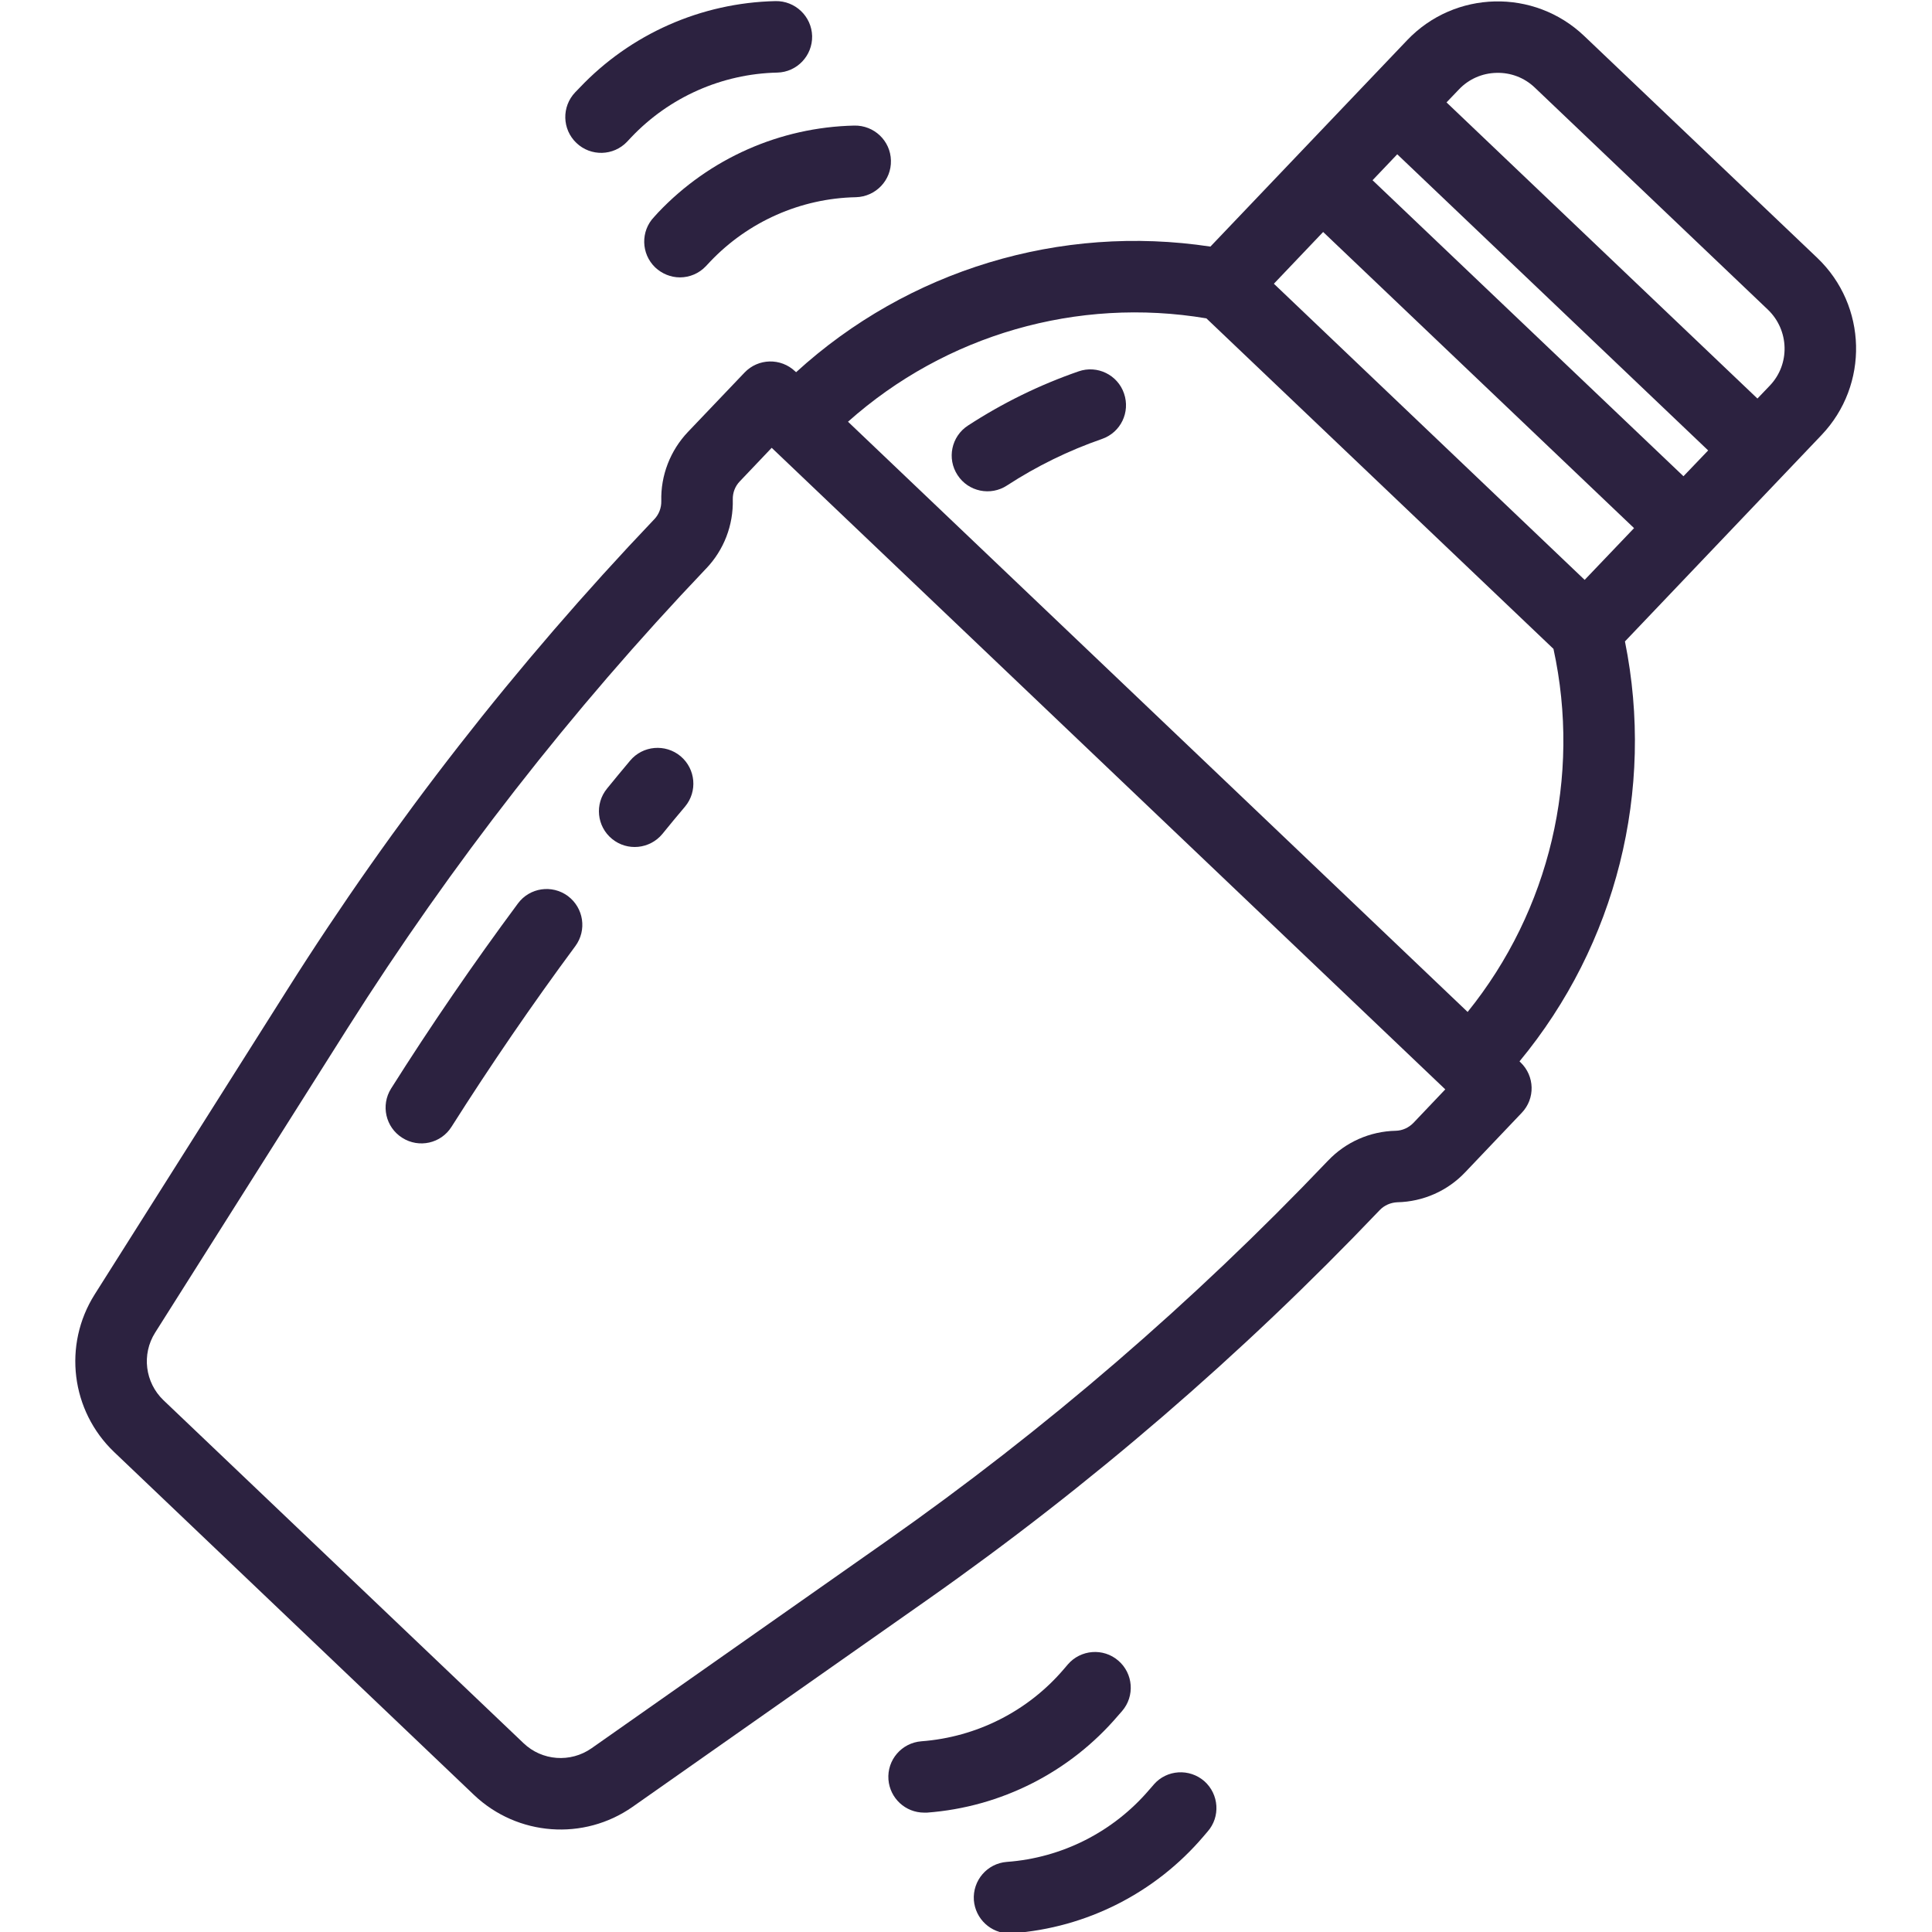 <svg width="14" height="14" viewBox="0 0 14 14" fill="none" xmlns="http://www.w3.org/2000/svg">
    <g clip-path="url(#clip0_165_9205)">
        <path d="M11.479 0.26C11.116 -0.085 10.542 -0.071 10.197 0.291L8.771 1.787C7.684 1.622 6.581 1.956 5.769 2.697L5.762 2.691C5.658 2.592 5.494 2.596 5.395 2.7C5.395 2.7 5.395 2.7 5.395 2.7L4.985 3.13C4.857 3.265 4.787 3.445 4.792 3.631C4.793 3.68 4.775 3.727 4.742 3.762L4.738 3.766C3.743 4.811 2.852 5.952 2.081 7.173L0.686 9.38C0.455 9.746 0.514 10.223 0.827 10.522L3.436 13.008C3.75 13.305 4.23 13.341 4.584 13.093L6.721 11.592C7.902 10.762 8.998 9.818 9.994 8.773L9.998 8.769C10.031 8.734 10.078 8.714 10.126 8.712C10.312 8.708 10.489 8.63 10.617 8.495L11.027 8.064C11.126 7.961 11.122 7.797 11.018 7.698C11.018 7.698 11.018 7.698 11.018 7.698L11.011 7.691C11.712 6.844 11.993 5.726 11.775 4.648L13.2 3.152C13.545 2.789 13.531 2.215 13.169 1.869L11.479 0.26ZM10.844 0.528C10.947 0.525 11.047 0.563 11.122 0.635L12.811 2.244C12.966 2.393 12.973 2.639 12.825 2.794L12.735 2.888L10.482 0.742L10.572 0.648C10.643 0.573 10.741 0.53 10.844 0.528ZM12.199 3.451L9.946 1.306L10.125 1.118L12.378 3.264L12.199 3.451ZM11.483 4.202L9.231 2.056L9.588 1.681L11.841 3.827L11.483 4.202ZM10.242 8.137C10.208 8.172 10.162 8.193 10.114 8.194C9.927 8.198 9.751 8.276 9.623 8.411L9.619 8.415C8.647 9.435 7.576 10.358 6.423 11.168L4.286 12.669C4.134 12.775 3.928 12.76 3.794 12.632L1.184 10.146C1.051 10.018 1.025 9.814 1.124 9.657L2.519 7.45C3.273 6.259 4.142 5.144 5.113 4.124L5.117 4.12C5.246 3.985 5.315 3.805 5.31 3.619C5.309 3.57 5.327 3.523 5.361 3.488L5.592 3.245L10.473 7.894L10.242 8.137ZM10.635 7.333L8.919 5.698L6.145 3.056C6.853 2.425 7.808 2.15 8.742 2.307L11.257 4.702C11.459 5.628 11.23 6.596 10.635 7.333Z" fill="#2C2240" />
        <path d="M7.816 2.691C7.533 2.789 7.264 2.921 7.014 3.084C6.894 3.162 6.86 3.323 6.939 3.443C7.017 3.563 7.178 3.596 7.297 3.518C7.512 3.378 7.743 3.265 7.985 3.181C8.121 3.134 8.192 2.987 8.145 2.851C8.099 2.716 7.951 2.644 7.816 2.691V2.691Z" fill="#2C2240" />
        <path d="M4.115 6.493C4 6.408 3.838 6.432 3.753 6.547C3.431 6.981 3.122 7.432 2.834 7.888C2.758 8.009 2.794 8.169 2.915 8.245C3.036 8.322 3.196 8.286 3.272 8.165C3.554 7.72 3.856 7.279 4.169 6.856C4.254 6.741 4.23 6.579 4.115 6.493Z" fill="#2C2240" />
        <path d="M4.932 5.48C4.822 5.388 4.658 5.402 4.566 5.512C4.51 5.579 4.454 5.646 4.399 5.714C4.308 5.825 4.324 5.988 4.435 6.079C4.546 6.17 4.709 6.153 4.8 6.043C4.854 5.976 4.909 5.91 4.964 5.845C5.056 5.735 5.041 5.572 4.932 5.48Z" fill="#2C2240" />
        <path d="M4.927 2.01C4.998 2.01 5.066 1.981 5.115 1.929L5.145 1.897C5.421 1.606 5.802 1.437 6.203 1.429C6.346 1.425 6.46 1.306 6.456 1.163C6.453 1.02 6.334 0.907 6.19 0.91C5.652 0.922 5.141 1.148 4.77 1.539L4.74 1.572C4.641 1.675 4.645 1.839 4.748 1.938C4.797 1.984 4.861 2.01 4.927 2.01L4.927 2.01Z" fill="#2C2240" />
        <path d="M5.885 0.261C5.881 0.118 5.762 0.005 5.619 0.008C5.081 0.02 4.569 0.246 4.199 0.637L4.168 0.669C4.069 0.773 4.073 0.937 4.177 1.036C4.281 1.135 4.445 1.131 4.544 1.027L4.574 0.995C4.85 0.704 5.231 0.535 5.632 0.526C5.775 0.523 5.888 0.404 5.885 0.261C5.885 0.261 5.885 0.261 5.885 0.261Z" fill="#2C2240" />
        <path d="M8.103 12.033C7.995 11.94 7.831 11.953 7.738 12.061L7.709 12.095C7.449 12.4 7.077 12.588 6.677 12.618C6.534 12.629 6.427 12.753 6.438 12.896C6.449 13.031 6.561 13.135 6.697 13.135C6.703 13.135 6.71 13.135 6.717 13.135C7.254 13.095 7.753 12.842 8.102 12.432L8.131 12.399C8.225 12.29 8.212 12.126 8.103 12.033Z" fill="#2C2240" />
        <path d="M7.057 13.77C7.068 13.905 7.18 14.01 7.316 14.01C7.322 14.01 7.329 14.009 7.336 14.009C7.873 13.97 8.372 13.717 8.721 13.307L8.75 13.273C8.845 13.166 8.834 13.002 8.727 12.907C8.619 12.813 8.455 12.823 8.361 12.931C8.36 12.932 8.358 12.934 8.357 12.936L8.328 12.969C8.068 13.274 7.696 13.463 7.296 13.492C7.153 13.503 7.047 13.627 7.057 13.77Z" fill="#2C2240" />
    </g>
    <defs>
        <clipPath id="clip0_165_9205">
            <rect width="14" height="14" fill="white" />
        </clipPath>
    </defs>
</svg>
